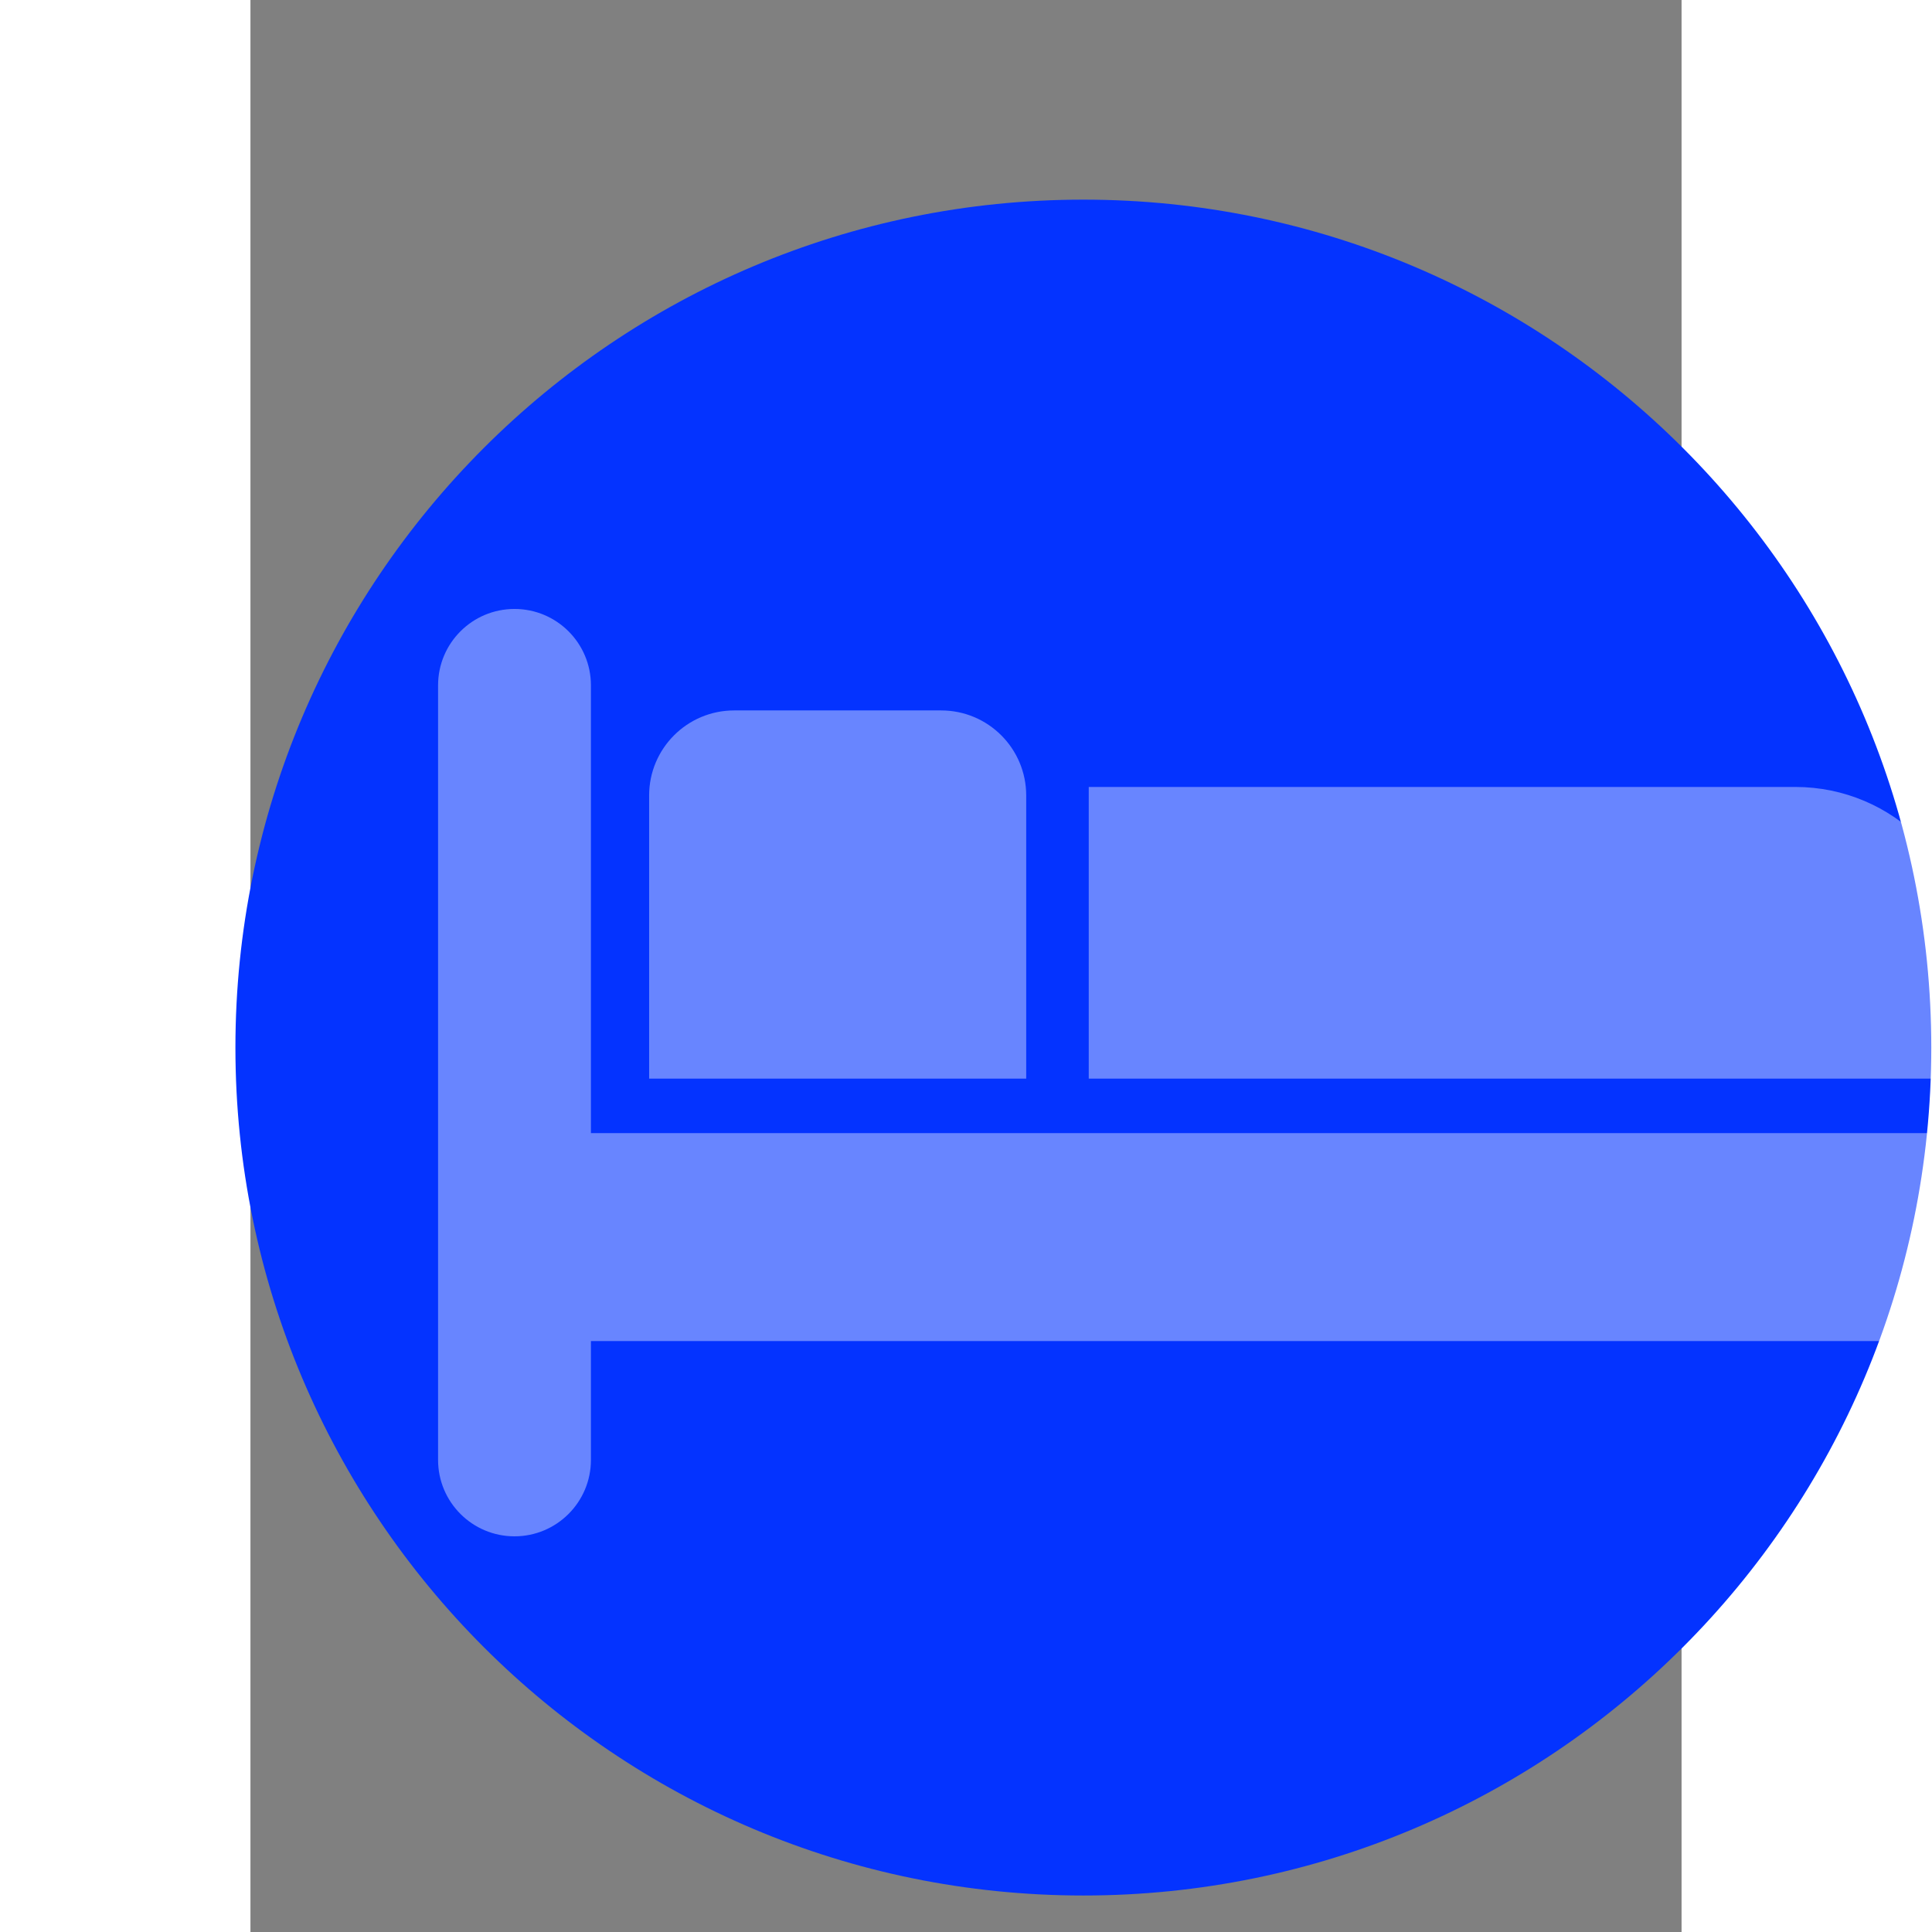 <svg xmlns="http://www.w3.org/2000/svg" xmlns:xlink="http://www.w3.org/1999/xlink" version="1.1" id="CombinedIcon" x="0px" y="0px" width="32px" height="32px" viewBox="5.0 -10.0 100.0 135.0" enable-background="new 0 0 100 100" xml:space="preserve"><rect x="5.0" y="-10.0" width="100.0" height="135.0" fill="#808080" stroke="none"/><g id='gmarkerbase' transform='scale(3.95)'><svg xmlns:dc="http://purl.org/dc/elements/1.1/" xmlns:cc="http://creativecommons.org/ns#" xmlns:rdf="http://www.w3.org/1999/02/22-rdf-syntax-ns#" xmlns:svg="http://www.w3.org/2000/svg" xmlns="http://www.w3.org/2000/svg" xmlns:sodipodi="http://sodipodi.sourceforge.net/DTD/sodipodi-0.dtd" xmlns:inkscape="http://www.inkscape.org/namespaces/inkscape" id="markerbase" x="0px" y="0px" width="32px" height="32px" viewBox="0 0 32 32" enable-background="new 0 0 32 32" xml:space="preserve" version="0.48.4 r9939" docname="community.svg" class="injected-svg" style=""><defs id="defs17"></defs><sodipodi:namedview pagecolor="#ffffff" bordercolor="#666666" borderopacity="1" objecttolerance="10" gridtolerance="10" guidetolerance="10" pageopacity="0" pageshadow="2" window-width="640" window-height="480" id="namedview15" showgrid="false" zoom="7.375" cx="16" cy="16" window-x="488" window-y="115" window-maximized="0" current-layer="Layer_1"></sodipodi:namedview>
<path fill="#0433ff" d="M16,1c8.284,0,15,6.716,15,15s-6.716,15-15,15S1,24.284,1,16S7.716,1,16,1z" id="path3"></path>

</svg></g><g id='gmarkericon' transform='translate(18,4)'><g transform='scale(0.9)'><svg xmlns="http://www.w3.org/2000/svg" xmlns:xlink="http://www.w3.org/1999/xlink" version="1.1" x="0px" y="0px" viewBox="0 0 100 100" enable-background="new 0 0 100 100" xml:space="preserve"><g><path d="M95.604,34.131c-2.428,0-4.395,1.968-4.395,4.396v15.117H8.882v-25.75c0-2.428-1.968-4.395-4.396-4.395   s-4.395,1.967-4.395,4.395v44.543c0,2.428,1.967,4.396,4.395,4.396s4.396-1.968,4.396-4.396v-6.833H91.21v6.833   c0,2.428,1.967,4.396,4.395,4.396S100,74.865,100,72.438V38.526C100,36.099,98.032,34.131,95.604,34.131z" fill="#fff" fill-opacity="0.4"></path><path d="M88.339,43.929c0-5.629-4.564-10.193-10.193-10.193H37.512v16.775h50.827V43.929z" fill="#fff" fill-opacity="0.4"></path><path d="M29.024,29.335H17.119c-2.701,0-4.89,2.19-4.89,4.89v16.286h21.686V34.226C33.915,31.525,31.725,29.335,29.024,29.335z" fill="#fff" fill-opacity="0.4"></path></g></svg></g></g></svg>